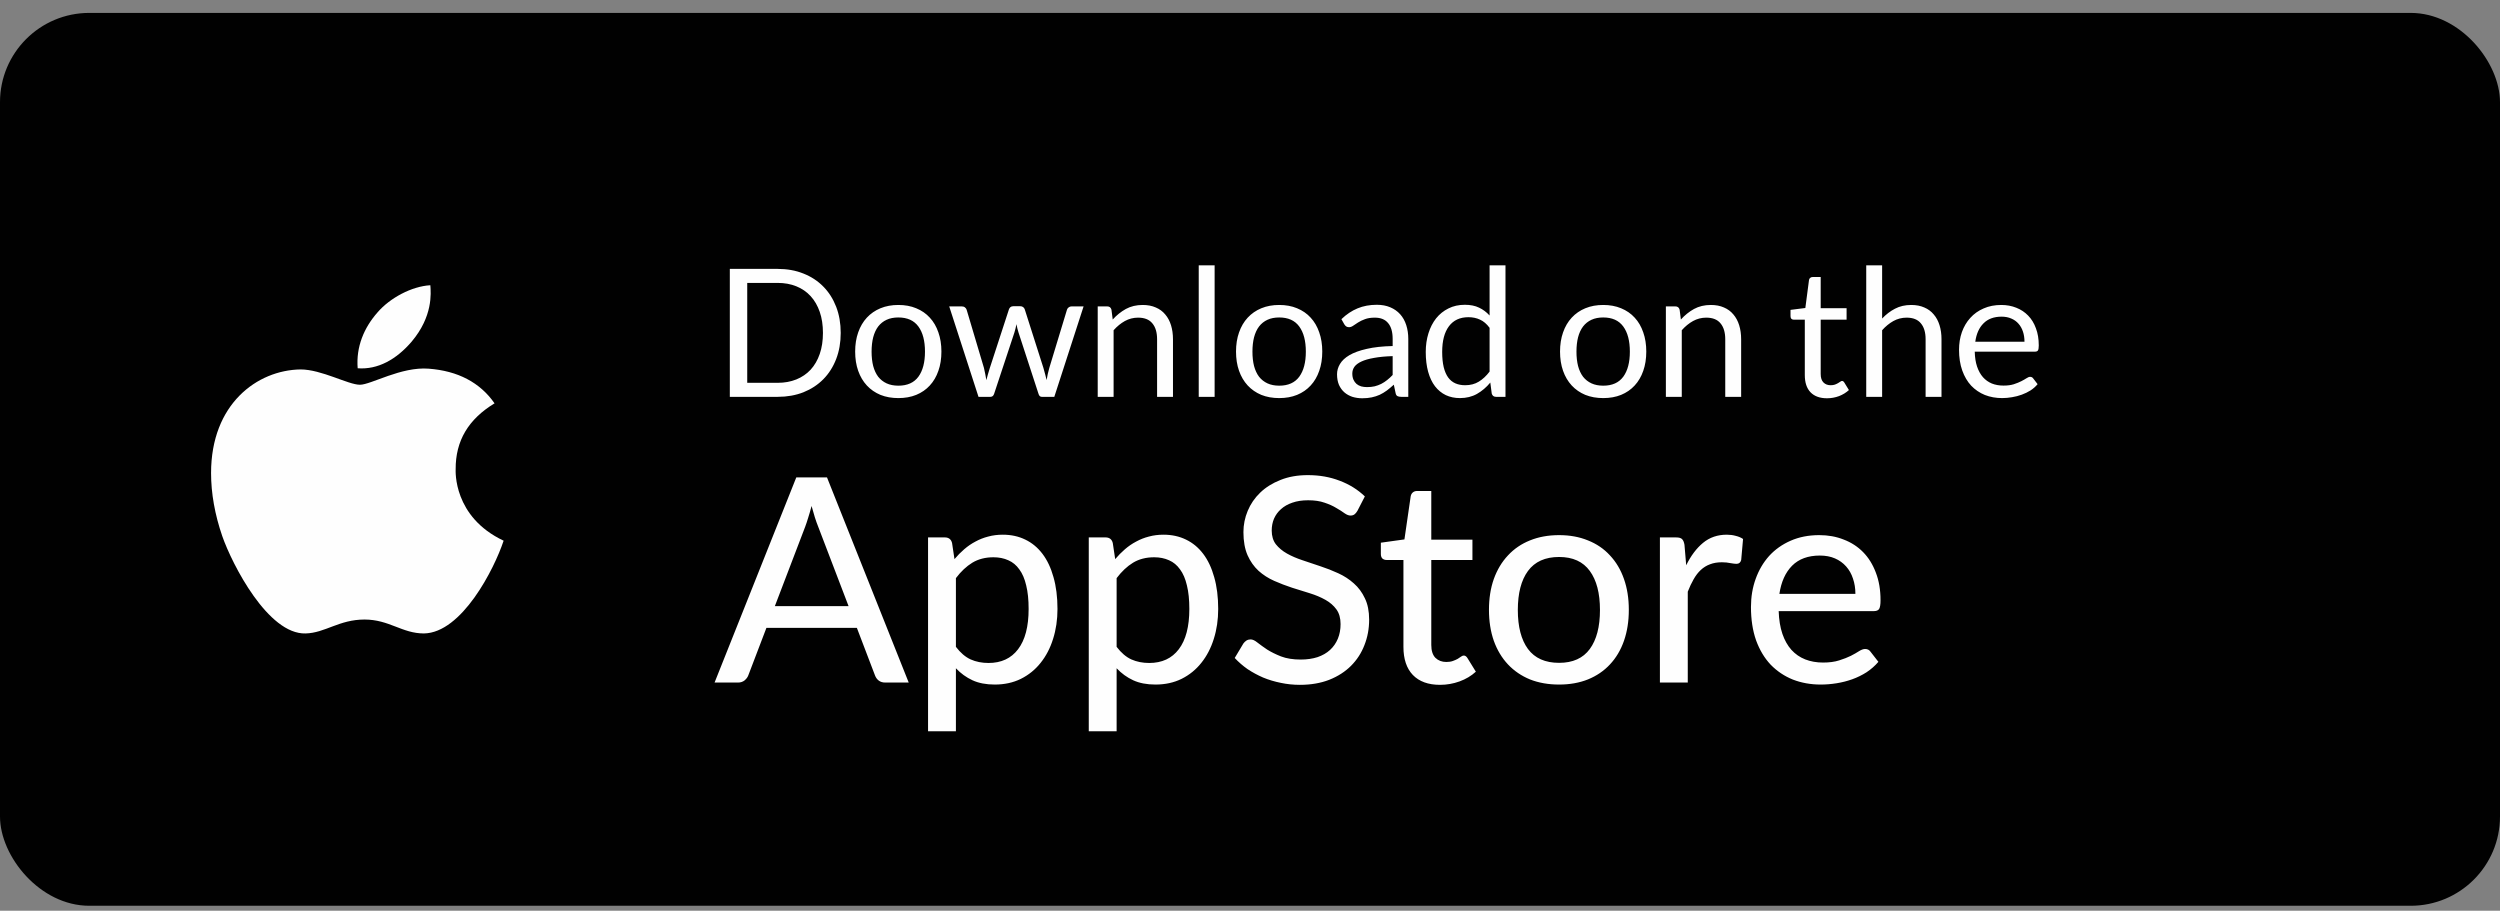 <svg width="140" height="51" viewBox="0 0 140 51" fill="none" xmlns="http://www.w3.org/2000/svg">
<rect x="0" y="0" width="140" height="51" fill="#808080" stroke="none"/>
<rect y="0.723" width="140" height="50" rx="5" fill="#010101"/>
<path d="M25.517 26.278C25.508 24.68 26.232 23.475 27.695 22.587C26.877 21.415 25.639 20.77 24.008 20.646C22.463 20.524 20.773 21.546 20.155 21.546C19.501 21.546 18.006 20.688 16.829 20.688C14.401 20.726 11.82 22.624 11.82 26.487C11.82 27.628 12.029 28.807 12.446 30.021C13.004 31.619 15.015 35.536 17.113 35.473C18.209 35.447 18.985 34.694 20.413 34.694C21.798 34.694 22.515 35.473 23.738 35.473C25.855 35.442 27.673 31.882 28.203 30.279C25.365 28.941 25.517 26.36 25.517 26.278ZM23.054 19.13C24.242 17.719 24.134 16.434 24.099 15.973C23.049 16.034 21.835 16.688 21.144 17.491C20.382 18.354 19.934 19.42 20.03 20.623C21.165 20.709 22.201 20.126 23.054 19.13Z" fill="#FEFEFE"/>
<path d="M47.08 18.643C47.08 19.179 46.995 19.668 46.825 20.108C46.655 20.548 46.415 20.924 46.105 21.238C45.795 21.551 45.423 21.794 44.99 21.968C44.557 22.138 44.077 22.223 43.55 22.223H40.87V15.058H43.55C44.077 15.058 44.557 15.144 44.99 15.318C45.423 15.488 45.795 15.731 46.105 16.048C46.415 16.361 46.655 16.738 46.825 17.178C46.995 17.618 47.08 18.106 47.08 18.643ZM46.085 18.643C46.085 18.203 46.025 17.809 45.905 17.463C45.785 17.116 45.615 16.823 45.395 16.583C45.175 16.343 44.908 16.159 44.595 16.033C44.282 15.906 43.933 15.843 43.55 15.843H41.845V21.438H43.55C43.933 21.438 44.282 21.374 44.595 21.248C44.908 21.121 45.175 20.939 45.395 20.703C45.615 20.463 45.785 20.169 45.905 19.823C46.025 19.476 46.085 19.083 46.085 18.643ZM50.309 17.078C50.679 17.078 51.013 17.139 51.309 17.263C51.609 17.386 51.863 17.561 52.069 17.788C52.279 18.014 52.439 18.289 52.549 18.613C52.663 18.933 52.719 19.291 52.719 19.688C52.719 20.088 52.663 20.448 52.549 20.768C52.439 21.088 52.279 21.361 52.069 21.588C51.863 21.814 51.609 21.989 51.309 22.113C51.013 22.233 50.679 22.293 50.309 22.293C49.939 22.293 49.604 22.233 49.304 22.113C49.008 21.989 48.754 21.814 48.544 21.588C48.334 21.361 48.173 21.088 48.059 20.768C47.946 20.448 47.889 20.088 47.889 19.688C47.889 19.291 47.946 18.933 48.059 18.613C48.173 18.289 48.334 18.014 48.544 17.788C48.754 17.561 49.008 17.386 49.304 17.263C49.604 17.139 49.939 17.078 50.309 17.078ZM50.309 21.598C50.809 21.598 51.183 21.431 51.429 21.098C51.676 20.761 51.799 20.293 51.799 19.693C51.799 19.089 51.676 18.619 51.429 18.283C51.183 17.946 50.809 17.778 50.309 17.778C50.056 17.778 49.836 17.821 49.649 17.908C49.463 17.994 49.306 18.119 49.179 18.283C49.056 18.446 48.963 18.648 48.899 18.888C48.839 19.124 48.809 19.393 48.809 19.693C48.809 19.993 48.839 20.261 48.899 20.498C48.963 20.734 49.056 20.934 49.179 21.098C49.306 21.258 49.463 21.381 49.649 21.468C49.836 21.554 50.056 21.598 50.309 21.598ZM53.156 17.158H53.856C53.929 17.158 53.989 17.176 54.036 17.213C54.083 17.249 54.114 17.293 54.131 17.343L55.101 20.603C55.128 20.723 55.153 20.839 55.176 20.953C55.199 21.063 55.219 21.174 55.236 21.288C55.263 21.174 55.293 21.063 55.326 20.953C55.359 20.839 55.394 20.723 55.431 20.603L56.501 17.323C56.518 17.273 56.546 17.231 56.586 17.198C56.629 17.164 56.683 17.148 56.746 17.148H57.131C57.198 17.148 57.253 17.164 57.296 17.198C57.339 17.231 57.369 17.273 57.386 17.323L58.431 20.603C58.468 20.719 58.499 20.834 58.526 20.948C58.556 21.061 58.584 21.173 58.611 21.283C58.628 21.173 58.649 21.058 58.676 20.938C58.703 20.818 58.731 20.706 58.761 20.603L59.751 17.343C59.768 17.289 59.799 17.246 59.846 17.213C59.893 17.176 59.948 17.158 60.011 17.158H60.681L59.041 22.223H58.336C58.249 22.223 58.189 22.166 58.156 22.053L57.036 18.618C57.009 18.541 56.988 18.464 56.971 18.388C56.954 18.308 56.938 18.229 56.921 18.153C56.904 18.229 56.888 18.308 56.871 18.388C56.854 18.468 56.833 18.546 56.806 18.623L55.671 22.053C55.634 22.166 55.566 22.223 55.466 22.223H54.796L53.156 17.158ZM61.472 22.223V17.158H62.002C62.129 17.158 62.209 17.219 62.242 17.343L62.312 17.893C62.532 17.649 62.777 17.453 63.047 17.303C63.321 17.153 63.636 17.078 63.992 17.078C64.269 17.078 64.512 17.124 64.722 17.218C64.936 17.308 65.112 17.438 65.252 17.608C65.395 17.774 65.504 17.976 65.577 18.213C65.65 18.449 65.687 18.711 65.687 18.998V22.223H64.797V18.998C64.797 18.614 64.709 18.318 64.532 18.108C64.359 17.894 64.092 17.788 63.732 17.788C63.469 17.788 63.222 17.851 62.992 17.978C62.766 18.104 62.556 18.276 62.362 18.493V22.223H61.472ZM68.019 14.858V22.223H67.129V14.858H68.019ZM71.637 17.078C72.007 17.078 72.341 17.139 72.637 17.263C72.937 17.386 73.191 17.561 73.397 17.788C73.607 18.014 73.767 18.289 73.877 18.613C73.991 18.933 74.047 19.291 74.047 19.688C74.047 20.088 73.991 20.448 73.877 20.768C73.767 21.088 73.607 21.361 73.397 21.588C73.191 21.814 72.937 21.989 72.637 22.113C72.341 22.233 72.007 22.293 71.637 22.293C71.267 22.293 70.932 22.233 70.632 22.113C70.336 21.989 70.082 21.814 69.872 21.588C69.662 21.361 69.501 21.088 69.387 20.768C69.274 20.448 69.217 20.088 69.217 19.688C69.217 19.291 69.274 18.933 69.387 18.613C69.501 18.289 69.662 18.014 69.872 17.788C70.082 17.561 70.336 17.386 70.632 17.263C70.932 17.139 71.267 17.078 71.637 17.078ZM71.637 21.598C72.137 21.598 72.511 21.431 72.757 21.098C73.004 20.761 73.127 20.293 73.127 19.693C73.127 19.089 73.004 18.619 72.757 18.283C72.511 17.946 72.137 17.778 71.637 17.778C71.384 17.778 71.164 17.821 70.977 17.908C70.791 17.994 70.634 18.119 70.507 18.283C70.384 18.446 70.291 18.648 70.227 18.888C70.167 19.124 70.137 19.393 70.137 19.693C70.137 19.993 70.167 20.261 70.227 20.498C70.291 20.734 70.384 20.934 70.507 21.098C70.634 21.258 70.791 21.381 70.977 21.468C71.164 21.554 71.384 21.598 71.637 21.598ZM78.864 22.223H78.469C78.382 22.223 78.312 22.209 78.259 22.183C78.206 22.156 78.171 22.099 78.154 22.013L78.054 21.543C77.921 21.663 77.791 21.771 77.664 21.868C77.537 21.961 77.404 22.041 77.264 22.108C77.124 22.171 76.974 22.219 76.814 22.253C76.657 22.286 76.482 22.303 76.289 22.303C76.092 22.303 75.907 22.276 75.734 22.223C75.564 22.166 75.416 22.083 75.289 21.973C75.162 21.863 75.061 21.724 74.984 21.558C74.911 21.388 74.874 21.188 74.874 20.958C74.874 20.758 74.929 20.566 75.039 20.383C75.149 20.196 75.326 20.031 75.569 19.888C75.816 19.744 76.137 19.628 76.534 19.538C76.931 19.444 77.416 19.391 77.989 19.378V18.983C77.989 18.589 77.904 18.293 77.734 18.093C77.567 17.889 77.319 17.788 76.989 17.788C76.772 17.788 76.589 17.816 76.439 17.873C76.292 17.926 76.164 17.988 76.054 18.058C75.947 18.124 75.854 18.186 75.774 18.243C75.697 18.296 75.621 18.323 75.544 18.323C75.484 18.323 75.431 18.308 75.384 18.278C75.341 18.244 75.306 18.204 75.279 18.158L75.119 17.873C75.399 17.603 75.701 17.401 76.024 17.268C76.347 17.134 76.706 17.068 77.099 17.068C77.382 17.068 77.634 17.114 77.854 17.208C78.074 17.301 78.259 17.431 78.409 17.598C78.559 17.764 78.672 17.966 78.749 18.203C78.826 18.439 78.864 18.699 78.864 18.983V22.223ZM76.554 21.678C76.711 21.678 76.854 21.663 76.984 21.633C77.114 21.599 77.236 21.554 77.349 21.498C77.466 21.438 77.576 21.366 77.679 21.283C77.786 21.199 77.889 21.104 77.989 20.998V19.943C77.579 19.956 77.231 19.989 76.944 20.043C76.657 20.093 76.424 20.159 76.244 20.243C76.064 20.326 75.932 20.424 75.849 20.538C75.769 20.651 75.729 20.778 75.729 20.918C75.729 21.051 75.751 21.166 75.794 21.263C75.837 21.359 75.896 21.439 75.969 21.503C76.042 21.563 76.129 21.608 76.229 21.638C76.329 21.664 76.437 21.678 76.554 21.678ZM83.777 22.223C83.651 22.223 83.571 22.161 83.537 22.038L83.457 21.423C83.241 21.686 82.992 21.898 82.712 22.058C82.436 22.214 82.117 22.293 81.757 22.293C81.467 22.293 81.204 22.238 80.967 22.128C80.731 22.014 80.529 21.849 80.362 21.633C80.196 21.416 80.067 21.146 79.977 20.823C79.887 20.499 79.842 20.128 79.842 19.708C79.842 19.334 79.892 18.988 79.992 18.668C80.092 18.344 80.236 18.064 80.422 17.828C80.612 17.591 80.842 17.406 81.112 17.273C81.382 17.136 81.689 17.068 82.032 17.068C82.342 17.068 82.607 17.121 82.827 17.228C83.047 17.331 83.244 17.478 83.417 17.668V14.858H84.307V22.223H83.777ZM82.052 21.573C82.342 21.573 82.596 21.506 82.812 21.373C83.032 21.239 83.234 21.051 83.417 20.808V18.358C83.254 18.138 83.074 17.984 82.877 17.898C82.684 17.808 82.469 17.763 82.232 17.763C81.759 17.763 81.396 17.931 81.142 18.268C80.889 18.604 80.762 19.084 80.762 19.708C80.762 20.038 80.791 20.321 80.847 20.558C80.904 20.791 80.987 20.984 81.097 21.138C81.207 21.288 81.342 21.398 81.502 21.468C81.662 21.538 81.846 21.573 82.052 21.573ZM89.782 17.078C90.152 17.078 90.485 17.139 90.782 17.263C91.082 17.386 91.335 17.561 91.542 17.788C91.752 18.014 91.912 18.289 92.022 18.613C92.135 18.933 92.192 19.291 92.192 19.688C92.192 20.088 92.135 20.448 92.022 20.768C91.912 21.088 91.752 21.361 91.542 21.588C91.335 21.814 91.082 21.989 90.782 22.113C90.485 22.233 90.152 22.293 89.782 22.293C89.412 22.293 89.077 22.233 88.777 22.113C88.48 21.989 88.227 21.814 88.017 21.588C87.807 21.361 87.645 21.088 87.532 20.768C87.419 20.448 87.362 20.088 87.362 19.688C87.362 19.291 87.419 18.933 87.532 18.613C87.645 18.289 87.807 18.014 88.017 17.788C88.227 17.561 88.48 17.386 88.777 17.263C89.077 17.139 89.412 17.078 89.782 17.078ZM89.782 21.598C90.282 21.598 90.655 21.431 90.902 21.098C91.149 20.761 91.272 20.293 91.272 19.693C91.272 19.089 91.149 18.619 90.902 18.283C90.655 17.946 90.282 17.778 89.782 17.778C89.529 17.778 89.309 17.821 89.122 17.908C88.935 17.994 88.779 18.119 88.652 18.283C88.529 18.446 88.435 18.648 88.372 18.888C88.312 19.124 88.282 19.393 88.282 19.693C88.282 19.993 88.312 20.261 88.372 20.498C88.435 20.734 88.529 20.934 88.652 21.098C88.779 21.258 88.935 21.381 89.122 21.468C89.309 21.554 89.529 21.598 89.782 21.598ZM93.289 22.223V17.158H93.819C93.945 17.158 94.025 17.219 94.059 17.343L94.129 17.893C94.349 17.649 94.594 17.453 94.864 17.303C95.137 17.153 95.452 17.078 95.809 17.078C96.085 17.078 96.329 17.124 96.539 17.218C96.752 17.308 96.929 17.438 97.069 17.608C97.212 17.774 97.32 17.976 97.394 18.213C97.467 18.449 97.504 18.711 97.504 18.998V22.223H96.614V18.998C96.614 18.614 96.525 18.318 96.349 18.108C96.175 17.894 95.909 17.788 95.549 17.788C95.285 17.788 95.039 17.851 94.809 17.978C94.582 18.104 94.372 18.276 94.179 18.493V22.223H93.289ZM102.314 22.303C101.914 22.303 101.605 22.191 101.389 21.968C101.175 21.744 101.069 21.423 101.069 21.003V17.903H100.459C100.405 17.903 100.36 17.888 100.324 17.858C100.287 17.824 100.269 17.774 100.269 17.708V17.353L101.099 17.248L101.304 15.683C101.31 15.633 101.332 15.593 101.369 15.563C101.405 15.529 101.452 15.513 101.509 15.513H101.959V17.258H103.409V17.903H101.959V20.943C101.959 21.156 102.01 21.314 102.114 21.418C102.217 21.521 102.35 21.573 102.514 21.573C102.607 21.573 102.687 21.561 102.754 21.538C102.824 21.511 102.884 21.483 102.934 21.453C102.984 21.423 103.025 21.396 103.059 21.373C103.095 21.346 103.127 21.333 103.154 21.333C103.2 21.333 103.242 21.361 103.279 21.418L103.539 21.843C103.385 21.986 103.2 22.099 102.984 22.183C102.767 22.263 102.544 22.303 102.314 22.303ZM104.509 22.223V14.858H105.399V17.838C105.616 17.608 105.856 17.424 106.119 17.288C106.383 17.148 106.686 17.078 107.029 17.078C107.306 17.078 107.549 17.124 107.759 17.218C107.973 17.308 108.149 17.438 108.289 17.608C108.433 17.774 108.541 17.976 108.614 18.213C108.688 18.449 108.724 18.711 108.724 18.998V22.223H107.834V18.998C107.834 18.614 107.746 18.318 107.569 18.108C107.396 17.894 107.129 17.788 106.769 17.788C106.506 17.788 106.259 17.851 106.029 17.978C105.803 18.104 105.593 18.276 105.399 18.493V22.223H104.509ZM112.071 17.078C112.374 17.078 112.654 17.129 112.911 17.233C113.168 17.333 113.389 17.479 113.576 17.673C113.763 17.863 113.908 18.099 114.011 18.383C114.118 18.663 114.171 18.983 114.171 19.343C114.171 19.483 114.156 19.576 114.126 19.623C114.096 19.669 114.039 19.693 113.956 19.693H110.586C110.593 20.013 110.636 20.291 110.716 20.528C110.796 20.764 110.906 20.963 111.046 21.123C111.186 21.279 111.353 21.398 111.546 21.478C111.739 21.554 111.956 21.593 112.196 21.593C112.419 21.593 112.611 21.568 112.771 21.518C112.934 21.464 113.074 21.408 113.191 21.348C113.308 21.288 113.404 21.233 113.481 21.183C113.561 21.129 113.629 21.103 113.686 21.103C113.759 21.103 113.816 21.131 113.856 21.188L114.106 21.513C113.996 21.646 113.864 21.763 113.711 21.863C113.558 21.959 113.393 22.039 113.216 22.103C113.043 22.166 112.863 22.213 112.676 22.243C112.489 22.276 112.304 22.293 112.121 22.293C111.771 22.293 111.448 22.234 111.151 22.118C110.858 21.998 110.603 21.824 110.386 21.598C110.173 21.368 110.006 21.084 109.886 20.748C109.766 20.411 109.706 20.024 109.706 19.588C109.706 19.234 109.759 18.904 109.866 18.598C109.976 18.291 110.133 18.026 110.336 17.803C110.539 17.576 110.788 17.399 111.081 17.273C111.374 17.143 111.704 17.078 112.071 17.078ZM112.091 17.733C111.661 17.733 111.323 17.858 111.076 18.108C110.829 18.354 110.676 18.698 110.616 19.138H113.371C113.371 18.931 113.343 18.743 113.286 18.573C113.229 18.399 113.146 18.251 113.036 18.128C112.926 18.001 112.791 17.904 112.631 17.838C112.474 17.768 112.294 17.733 112.091 17.733Z" fill="#FEFEFE"/>
<path d="M47.52 33.943L45.816 29.487C45.693 29.183 45.571 28.799 45.448 28.335C45.389 28.564 45.328 28.777 45.264 28.975C45.205 29.172 45.147 29.348 45.088 29.503L43.392 33.943H47.52ZM50.888 38.223H49.576C49.427 38.223 49.304 38.185 49.208 38.111C49.112 38.036 49.043 37.94 49 37.823L47.984 35.159H42.92L41.904 37.823C41.867 37.924 41.797 38.017 41.696 38.103C41.595 38.183 41.472 38.223 41.328 38.223H40.016L44.592 26.735H46.312L50.888 38.223ZM53.531 36.223C53.787 36.559 54.062 36.793 54.355 36.927C54.654 37.06 54.987 37.127 55.355 37.127C56.07 37.127 56.622 36.871 57.011 36.359C57.406 35.841 57.603 35.089 57.603 34.103C57.603 33.585 57.558 33.145 57.467 32.783C57.382 32.415 57.254 32.116 57.083 31.887C56.918 31.652 56.712 31.481 56.467 31.375C56.222 31.263 55.944 31.207 55.635 31.207C55.182 31.207 54.787 31.308 54.451 31.511C54.12 31.713 53.814 32.001 53.531 32.375V36.223ZM53.451 31.311C53.622 31.108 53.803 30.924 53.995 30.759C54.192 30.588 54.403 30.444 54.627 30.327C54.851 30.204 55.088 30.111 55.339 30.047C55.595 29.977 55.867 29.943 56.155 29.943C56.619 29.943 57.038 30.033 57.411 30.215C57.79 30.396 58.112 30.663 58.379 31.015C58.646 31.367 58.851 31.801 58.995 32.319C59.144 32.836 59.219 33.431 59.219 34.103C59.219 34.705 59.136 35.265 58.971 35.783C58.811 36.295 58.579 36.74 58.275 37.119C57.976 37.497 57.608 37.796 57.171 38.015C56.739 38.228 56.251 38.335 55.707 38.335C55.222 38.335 54.806 38.255 54.459 38.095C54.112 37.935 53.803 37.711 53.531 37.423V40.951H51.971V30.095H52.907C53.126 30.095 53.262 30.199 53.315 30.407L53.451 31.311ZM62.531 36.223C62.787 36.559 63.062 36.793 63.355 36.927C63.654 37.06 63.987 37.127 64.355 37.127C65.07 37.127 65.622 36.871 66.011 36.359C66.406 35.841 66.603 35.089 66.603 34.103C66.603 33.585 66.558 33.145 66.467 32.783C66.382 32.415 66.254 32.116 66.083 31.887C65.918 31.652 65.712 31.481 65.467 31.375C65.222 31.263 64.944 31.207 64.635 31.207C64.182 31.207 63.787 31.308 63.451 31.511C63.12 31.713 62.814 32.001 62.531 32.375V36.223ZM62.451 31.311C62.622 31.108 62.803 30.924 62.995 30.759C63.192 30.588 63.403 30.444 63.627 30.327C63.851 30.204 64.088 30.111 64.339 30.047C64.595 29.977 64.867 29.943 65.155 29.943C65.619 29.943 66.038 30.033 66.411 30.215C66.79 30.396 67.112 30.663 67.379 31.015C67.646 31.367 67.851 31.801 67.995 32.319C68.144 32.836 68.219 33.431 68.219 34.103C68.219 34.705 68.136 35.265 67.971 35.783C67.811 36.295 67.579 36.74 67.275 37.119C66.976 37.497 66.608 37.796 66.171 38.015C65.739 38.228 65.251 38.335 64.707 38.335C64.222 38.335 63.806 38.255 63.459 38.095C63.112 37.935 62.803 37.711 62.531 37.423V40.951H60.971V30.095H61.907C62.126 30.095 62.262 30.199 62.315 30.407L62.451 31.311ZM76.016 28.607C75.963 28.697 75.907 28.764 75.848 28.807C75.79 28.849 75.715 28.871 75.624 28.871C75.528 28.871 75.419 28.828 75.296 28.743C75.174 28.652 75.019 28.553 74.832 28.447C74.651 28.335 74.432 28.236 74.176 28.151C73.92 28.06 73.614 28.015 73.256 28.015C72.92 28.015 72.624 28.06 72.368 28.151C72.118 28.236 71.907 28.356 71.736 28.511C71.566 28.66 71.435 28.839 71.344 29.047C71.259 29.249 71.216 29.471 71.216 29.711C71.216 30.02 71.294 30.276 71.448 30.479C71.608 30.681 71.816 30.855 72.072 30.999C72.328 31.143 72.619 31.268 72.944 31.375C73.27 31.481 73.603 31.593 73.944 31.711C74.286 31.823 74.619 31.953 74.944 32.103C75.27 32.252 75.56 32.441 75.816 32.671C76.072 32.895 76.278 33.172 76.432 33.503C76.592 33.828 76.672 34.228 76.672 34.703C76.672 35.209 76.584 35.684 76.408 36.127C76.238 36.569 75.987 36.956 75.656 37.287C75.326 37.617 74.918 37.879 74.432 38.071C73.952 38.257 73.406 38.351 72.792 38.351C72.424 38.351 72.067 38.313 71.72 38.239C71.374 38.169 71.046 38.071 70.736 37.943C70.427 37.809 70.136 37.652 69.864 37.471C69.598 37.284 69.358 37.076 69.144 36.847L69.632 36.031C69.68 35.967 69.736 35.913 69.8 35.871C69.87 35.828 69.947 35.807 70.032 35.807C70.144 35.807 70.272 35.865 70.416 35.983C70.566 36.1 70.747 36.231 70.96 36.375C71.179 36.513 71.438 36.641 71.736 36.759C72.04 36.876 72.408 36.935 72.84 36.935C73.192 36.935 73.507 36.889 73.784 36.799C74.062 36.703 74.294 36.569 74.48 36.399C74.672 36.223 74.819 36.012 74.92 35.767C75.022 35.521 75.072 35.249 75.072 34.951C75.072 34.615 74.995 34.34 74.84 34.127C74.686 33.913 74.48 33.735 74.224 33.591C73.968 33.447 73.678 33.324 73.352 33.223C73.027 33.121 72.694 33.017 72.352 32.911C72.011 32.799 71.678 32.671 71.352 32.527C71.027 32.383 70.736 32.196 70.48 31.967C70.224 31.732 70.019 31.441 69.864 31.095C69.71 30.743 69.632 30.311 69.632 29.799C69.632 29.388 69.712 28.991 69.872 28.607C70.032 28.223 70.264 27.884 70.568 27.591C70.878 27.292 71.256 27.055 71.704 26.879C72.152 26.697 72.664 26.607 73.24 26.607C73.886 26.607 74.478 26.711 75.016 26.919C75.56 27.121 76.032 27.415 76.432 27.799L76.016 28.607ZM80.64 38.351C79.984 38.351 79.477 38.167 79.12 37.799C78.768 37.431 78.592 36.905 78.592 36.223V31.359H77.648C77.557 31.359 77.48 31.332 77.416 31.279C77.357 31.22 77.328 31.135 77.328 31.023V30.391L78.648 30.207L79 27.783C79.021 27.692 79.061 27.623 79.12 27.575C79.184 27.521 79.264 27.495 79.36 27.495H80.152V30.223H82.456V31.359H80.152V36.119C80.152 36.439 80.229 36.679 80.384 36.839C80.544 36.993 80.747 37.071 80.992 37.071C81.136 37.071 81.259 37.052 81.36 37.015C81.467 36.977 81.557 36.937 81.632 36.895C81.707 36.847 81.771 36.804 81.824 36.767C81.877 36.729 81.925 36.711 81.968 36.711C82.021 36.711 82.061 36.724 82.088 36.751C82.12 36.772 82.152 36.809 82.184 36.863L82.648 37.615C82.392 37.849 82.088 38.031 81.736 38.159C81.384 38.287 81.019 38.351 80.64 38.351ZM87.31 29.967C87.907 29.967 88.446 30.065 88.926 30.263C89.411 30.455 89.822 30.735 90.158 31.103C90.499 31.465 90.761 31.905 90.942 32.423C91.123 32.935 91.214 33.511 91.214 34.151C91.214 34.791 91.123 35.369 90.942 35.887C90.761 36.404 90.499 36.844 90.158 37.207C89.822 37.569 89.411 37.849 88.926 38.047C88.446 38.239 87.907 38.335 87.31 38.335C86.707 38.335 86.163 38.239 85.678 38.047C85.198 37.849 84.787 37.569 84.446 37.207C84.105 36.844 83.841 36.404 83.654 35.887C83.473 35.369 83.382 34.791 83.382 34.151C83.382 33.511 83.473 32.935 83.654 32.423C83.841 31.905 84.105 31.465 84.446 31.103C84.787 30.735 85.198 30.455 85.678 30.263C86.163 30.065 86.707 29.967 87.31 29.967ZM87.31 37.119C88.078 37.119 88.651 36.86 89.03 36.343C89.409 35.825 89.598 35.097 89.598 34.159C89.598 33.22 89.409 32.492 89.03 31.975C88.651 31.452 88.078 31.191 87.31 31.191C86.531 31.191 85.95 31.452 85.566 31.975C85.187 32.492 84.998 33.22 84.998 34.159C84.998 35.097 85.187 35.825 85.566 36.343C85.95 36.86 86.531 37.119 87.31 37.119ZM94.427 31.655C94.689 31.121 95.003 30.703 95.371 30.399C95.739 30.095 96.182 29.943 96.699 29.943C96.875 29.943 97.041 29.964 97.195 30.007C97.355 30.044 97.494 30.103 97.611 30.183L97.507 31.359C97.47 31.503 97.382 31.575 97.243 31.575C97.169 31.575 97.057 31.561 96.907 31.535C96.758 31.503 96.598 31.487 96.427 31.487C96.177 31.487 95.955 31.524 95.763 31.599C95.571 31.668 95.398 31.775 95.243 31.919C95.094 32.057 94.961 32.231 94.843 32.439C94.726 32.641 94.617 32.873 94.515 33.135V38.223H92.955V30.095H93.851C94.022 30.095 94.137 30.127 94.195 30.191C94.259 30.249 94.305 30.356 94.331 30.511L94.427 31.655ZM103.902 33.255C103.902 32.945 103.857 32.66 103.766 32.399C103.681 32.137 103.553 31.911 103.382 31.719C103.211 31.527 103.003 31.377 102.758 31.271C102.513 31.164 102.23 31.111 101.91 31.111C101.254 31.111 100.737 31.3 100.358 31.679C99.984 32.057 99.747 32.583 99.646 33.255H103.902ZM105.19 37.063C104.998 37.287 104.777 37.481 104.526 37.647C104.275 37.807 104.009 37.937 103.726 38.039C103.443 38.14 103.15 38.215 102.846 38.263C102.547 38.311 102.251 38.335 101.958 38.335C101.398 38.335 100.878 38.241 100.398 38.055C99.923 37.863 99.51 37.585 99.158 37.223C98.811 36.855 98.539 36.401 98.342 35.863C98.15 35.319 98.054 34.695 98.054 33.991C98.054 33.425 98.142 32.9 98.318 32.415C98.494 31.924 98.745 31.497 99.07 31.135C99.4 30.772 99.803 30.487 100.278 30.279C100.753 30.071 101.286 29.967 101.878 29.967C102.374 29.967 102.83 30.049 103.246 30.215C103.667 30.375 104.03 30.609 104.334 30.919C104.638 31.228 104.875 31.609 105.046 32.063C105.222 32.516 105.31 33.033 105.31 33.615C105.31 33.855 105.283 34.017 105.23 34.103C105.177 34.183 105.078 34.223 104.934 34.223H99.606C99.622 34.708 99.691 35.132 99.814 35.495C99.936 35.852 100.105 36.151 100.318 36.391C100.537 36.631 100.795 36.809 101.094 36.927C101.393 37.044 101.726 37.103 102.094 37.103C102.441 37.103 102.739 37.063 102.99 36.983C103.246 36.903 103.465 36.817 103.646 36.727C103.833 36.631 103.987 36.543 104.11 36.463C104.238 36.383 104.35 36.343 104.446 36.343C104.574 36.343 104.673 36.391 104.742 36.487L105.19 37.063Z" fill="#FEFEFE"/>
</svg>
